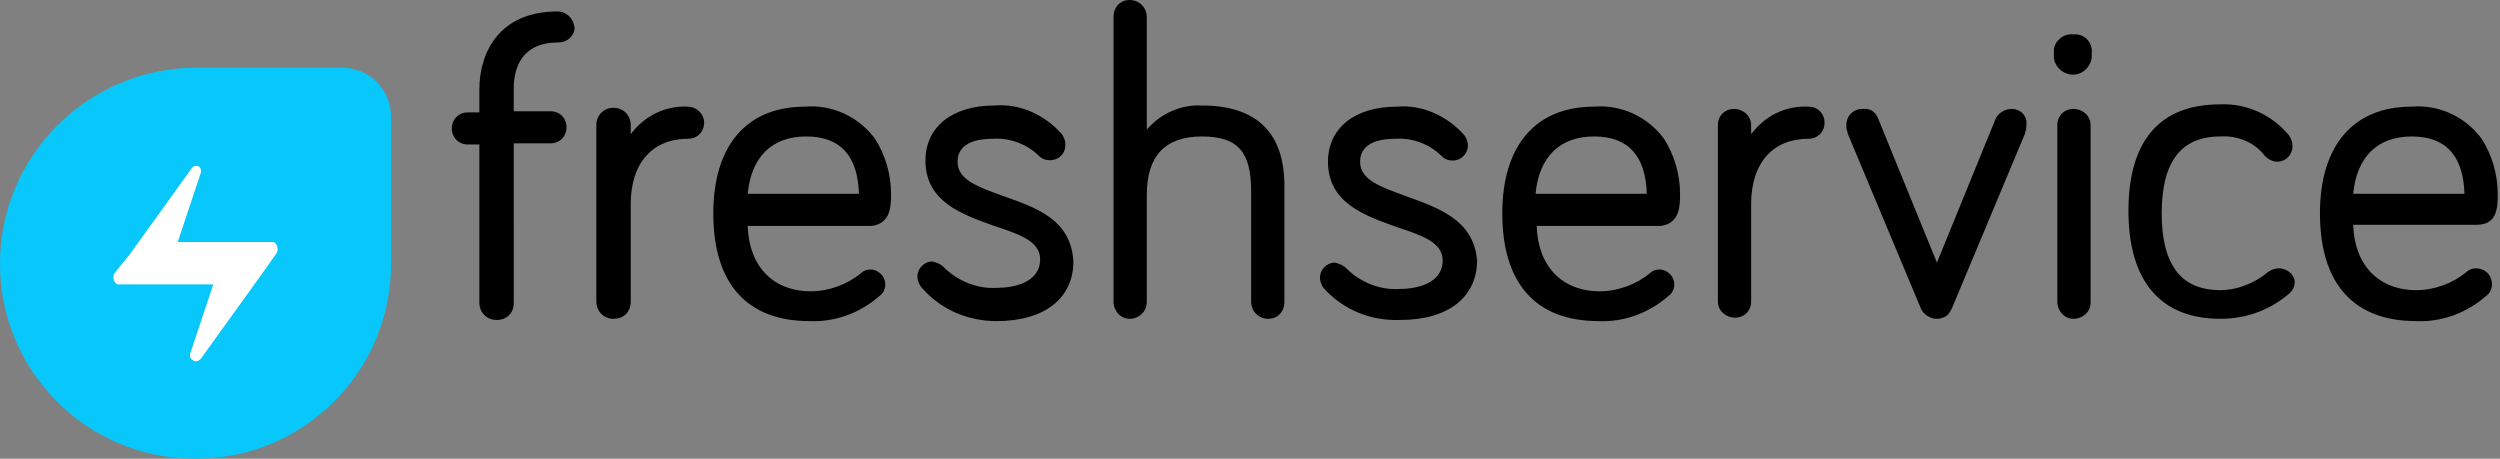<svg xmlns="http://www.w3.org/2000/svg" width="218" height="40" viewBox="0 0 218 40">
    <rect x="0" y="0" width="218" height="40" fill="#808080" stroke="none"/>
    <g fill="none" fill-rule="nonzero">
        <path fill="#000000" d="M48.6 1c-5 0-6.8 3.5-6.8 6.8v2h-1c-.8 0-1.4.6-1.4 1.4 0 .8.6 1.4 1.4 1.4h1v13.8c0 .8.6 1.5 1.5 1.5s1.5-.6 1.5-1.5V12.5H48c.8 0 1.4-.6 1.4-1.4 0-.8-.6-1.4-1.4-1.4h-3.2v-2c0-1.8.7-4 3.9-4 .8 0 1.4-.6 1.4-1.3-.1-.8-.7-1.4-1.5-1.4zM60 9.3c-2-.1-3.8.8-5 2.4v-.8c0-.8-.6-1.5-1.5-1.5s-1.5.7-1.5 1.5v15.4c0 .8.6 1.5 1.5 1.5s1.5-.6 1.5-1.5v-8.5c0-3.6 1.9-5.7 5-5.7.8 0 1.4-.6 1.4-1.4 0-.8-.7-1.4-1.4-1.4zM77.7 16.9c0-1.7-.5-3.4-1.4-4.8-1.4-1.9-3.7-3-6.1-2.8-5.1 0-8 3.4-8 9.3 0 6.1 2.9 9.4 8.4 9.4 2.2.1 4.4-.7 6.1-2.2.3-.2.5-.6.5-1 0-.7-.6-1.3-1.3-1.3-.3 0-.6.1-.8.3-1.2 1-2.8 1.6-4.4 1.6-3.3 0-5.4-2.2-5.5-5.7H76c1.7-.2 1.7-1.8 1.7-2.8zm-7.4-5c3 0 4.5 1.7 4.6 5h-9.7c.3-3.2 2.1-5 5.1-5zM87.5 17.1c-2.2-.8-4-1.4-4-3 0-1.8 2-2 3.1-2 1.5-.1 3 .5 4 1.5.5.5 1.4.5 1.9 0 .3-.3.4-.6.4-1 0-.3-.1-.6-.3-.9-1.5-1.7-3.7-2.7-5.9-2.5-3.7 0-6 1.9-6 4.8 0 3.6 3.2 4.7 6 5.7 2.1.7 4 1.3 4 2.9 0 2.1-2.4 2.5-3.8 2.5-1.7.1-3.4-.6-4.6-1.8-.3-.3-.6-.4-1-.5-.7 0-1.3.6-1.3 1.3 0 .3.1.6.3.9 1.7 2 4.1 3 6.6 3 4.2 0 6.7-2 6.7-5.2-.2-3.7-3.3-4.7-6.1-5.7zM104.8 9.2c-1.8-.1-3.6.7-4.8 2.1V1.5c0-.8-.6-1.5-1.5-1.5-.8 0-1.4.6-1.4 1.5v24.8c0 .8.6 1.5 1.4 1.5.8 0 1.5-.6 1.5-1.5V17c0-3.4 1.6-5.1 4.8-5.1 3.2 0 4.3 1.4 4.3 4.8v9.6c0 .8.6 1.5 1.5 1.5.8 0 1.4-.6 1.4-1.5V16.2c0-4.6-2.4-7-7.2-7zM122.6 17.1c-2.2-.8-4-1.4-4-3 0-1.8 2-2 3.1-2 1.5-.1 3 .5 4 1.5.3.3.6.4 1 .4.7 0 1.3-.6 1.3-1.3 0-.3-.1-.6-.3-.9-1.5-1.7-3.7-2.7-5.9-2.5-3.7 0-6 1.9-6 4.8 0 3.6 3.2 4.7 6 5.7 2.1.7 4 1.3 4 2.9 0 2.1-2.4 2.5-3.8 2.5-1.7.1-3.4-.6-4.6-1.8-.3-.3-.6-.4-1-.5-.7 0-1.3.6-1.3 1.3 0 .3.1.6.3.9 1.7 1.9 4.1 2.9 6.7 2.8 4.2 0 6.7-2 6.7-5.2-.3-3.6-3.5-4.6-6.2-5.6zM146.5 16.9c0-1.7-.5-3.4-1.4-4.8-1.4-1.9-3.7-3-6.1-2.8-5.1 0-8 3.4-8 9.3 0 6.1 2.9 9.4 8.4 9.4 2.2.1 4.4-.7 6.1-2.2.3-.2.5-.6.5-1 0-.7-.6-1.3-1.3-1.3-.3 0-.6.1-.8.3-1.2 1-2.8 1.6-4.4 1.6-3.3 0-5.4-2.2-5.5-5.7h10.8c1.7-.2 1.7-1.8 1.7-2.8zm-7.5-5c3 0 4.5 1.7 4.6 5h-9.7c.3-3.2 2.1-5 5.1-5zM157.7 9.3c-2-.1-3.8.8-5 2.4v-.8c0-.8-.7-1.4-1.5-1.4s-1.4.6-1.4 1.4v15.4c0 .8.7 1.4 1.5 1.4s1.4-.6 1.4-1.4v-8.5c0-3.6 1.9-5.7 5-5.7.8 0 1.4-.6 1.4-1.4 0-.8-.6-1.4-1.4-1.4zM175.4 9.5c-.6 0-1.2.4-1.4.9l-5.1 12.5-5.1-12.5c-.2-.6-.7-1-1.4-.9-.8 0-1.4.6-1.4 1.4 0 .2 0 .4.1.6v.1l6.4 15.3c.3.7 1.2 1.1 1.9.8.4-.1.6-.4.8-.8l6.4-15.3v-.1c.1-.2.1-.4.1-.6.1-.8-.5-1.4-1.3-1.4zM180.8 3c-.8-.1-1.6.5-1.7 1.3v.4c-.1.9.6 1.7 1.5 1.8.9.1 1.7-.6 1.8-1.5v-.3c.1-.8-.4-1.6-1.3-1.7h-.3zM180.8 9.5c-.8 0-1.4.6-1.4 1.4v15.4c0 .8.6 1.5 1.4 1.5.8 0 1.5-.6 1.5-1.4V10.9c0-.8-.7-1.4-1.5-1.4zM198.7 23.4c-.3 0-.6.1-.9.3-1.2 1-2.7 1.6-4.2 1.6-3.4 0-5.1-2.2-5.1-6.7s1.7-6.7 5.1-6.7c1.5-.1 3 .5 3.9 1.7.3.3.7.5 1.1.5.7 0 1.3-.6 1.3-1.3v-.1c0-.3-.1-.6-.3-.9-1.5-1.8-3.7-2.8-6-2.7-5.3 0-8 3.2-8 9.3 0 6.1 2.8 9.4 8 9.4 2.2 0 4.2-.7 5.9-2.1.4-.3.6-.7.6-1.1 0-.6-.6-1.2-1.4-1.2zM215.9 23.4c-.3 0-.6.1-.8.3-1.2 1-2.8 1.6-4.4 1.6-3.3 0-5.4-2.2-5.5-5.7H216c1.8 0 1.8-1.6 1.8-2.7 0-1.7-.5-3.4-1.4-4.8-1.4-1.9-3.7-3-6.1-2.8-5.1 0-8 3.4-8 9.3 0 6.1 2.9 9.4 8.4 9.4 2.2.1 4.4-.7 6.1-2.2.3-.2.5-.6.5-1 0-.8-.6-1.4-1.4-1.4zm-5.6-11.5c3 0 4.5 1.7 4.6 5h-9.7c.3-3.2 2.1-5 5.1-5z"/>
        <path fill="#08C7FB" d="M17 5.9h12.8c2.4 0 4.3 1.9 4.3 4.3V23c0 9.4-7.6 17-17 17H17C7.6 40 0 32.4 0 23S7.6 6 17 5.9z"/>
        <path fill="#FFF" d="M16.8 31.4c.2.2.5.1.7-.1l5.4-7.5 1.2-1.7c.2-.3.1-.7-.1-.9-.1-.1-.2-.1-.4-.1h-8.1l2-6c.1-.2 0-.5-.2-.6-.2-.1-.5 0-.6.2l-5.4 7.5-1.3 1.6c-.2.3-.1.7.1.9.1.1.2.1.4.1h8.1l-2 6c-.1.2 0 .5.2.6z"/>
    </g>
</svg>

